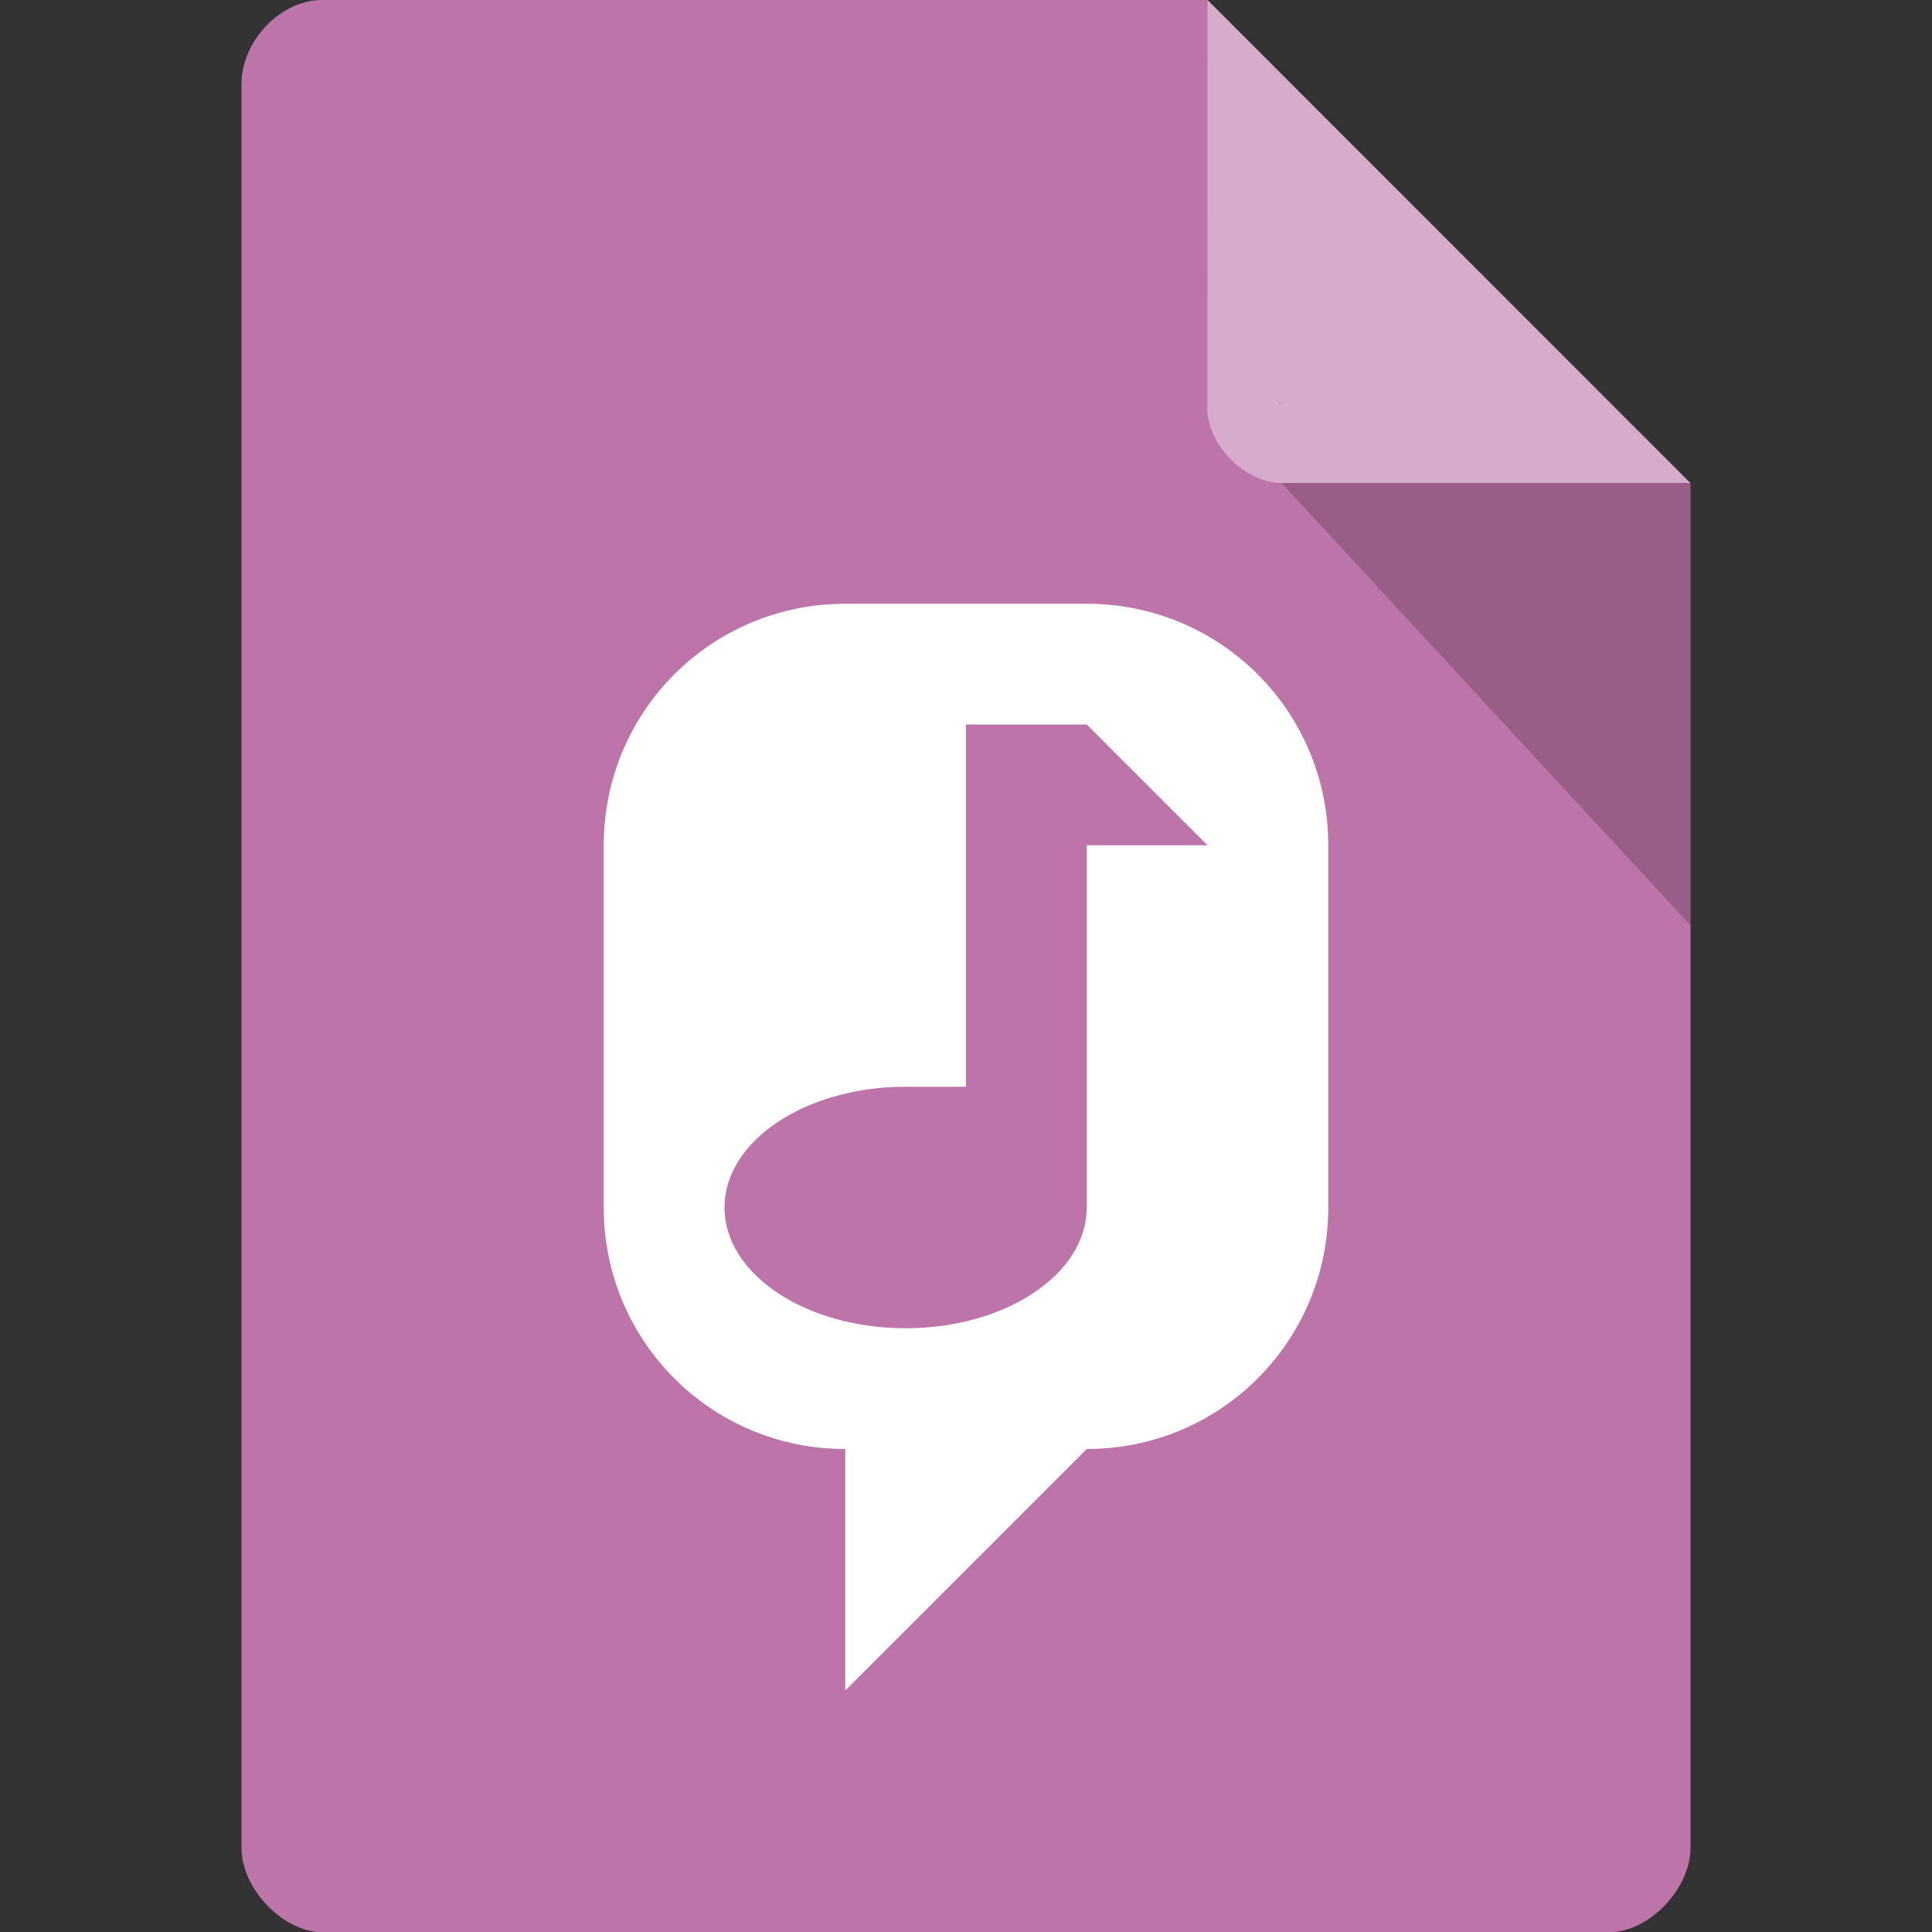 <svg version="1.1" viewBox="0 0 16 16" xmlns="http://www.w3.org/2000/svg">
 <rect x="0" y="0" width="16" height="16" fill="#333333" stroke="none"/>
 <path d="m2.668 0c-0.344 0-0.668 0.338-0.668 0.697v14.607c0 0.338 0.344 0.697 0.668 0.697h10.664c0.324 0 0.668-0.359 0.668-0.697v-11.304l-4-4z" style="fill:#bd75a9"/>
 <path d="m10.583 3.332 0.015 0.02 0.04-0.02zm0.03 0.668 3.387 3.664v-3.664z" style="fill-opacity:.196"/>
 <path d="m10 0 3.996 4h-3.384c-0.299 0-0.613-0.317-0.613-0.616z" style="fill-opacity:.392;fill:#fff"/>
 <path d="m7 5c-1.108 0-2 0.892-2 2v3c0 1.108 0.892 2 2 2v2l2-2c1.108 0 2-0.892 2-2v-3c0-1.108-0.892-2-2-2zm1 1h1l1 1h-1v3c0 0.552-0.672 1-1.5 1s-1.5-0.448-1.5-1c0-0.552 0.672-1 1.5-1h0.5z" style="fill:#fff"/>
</svg>
